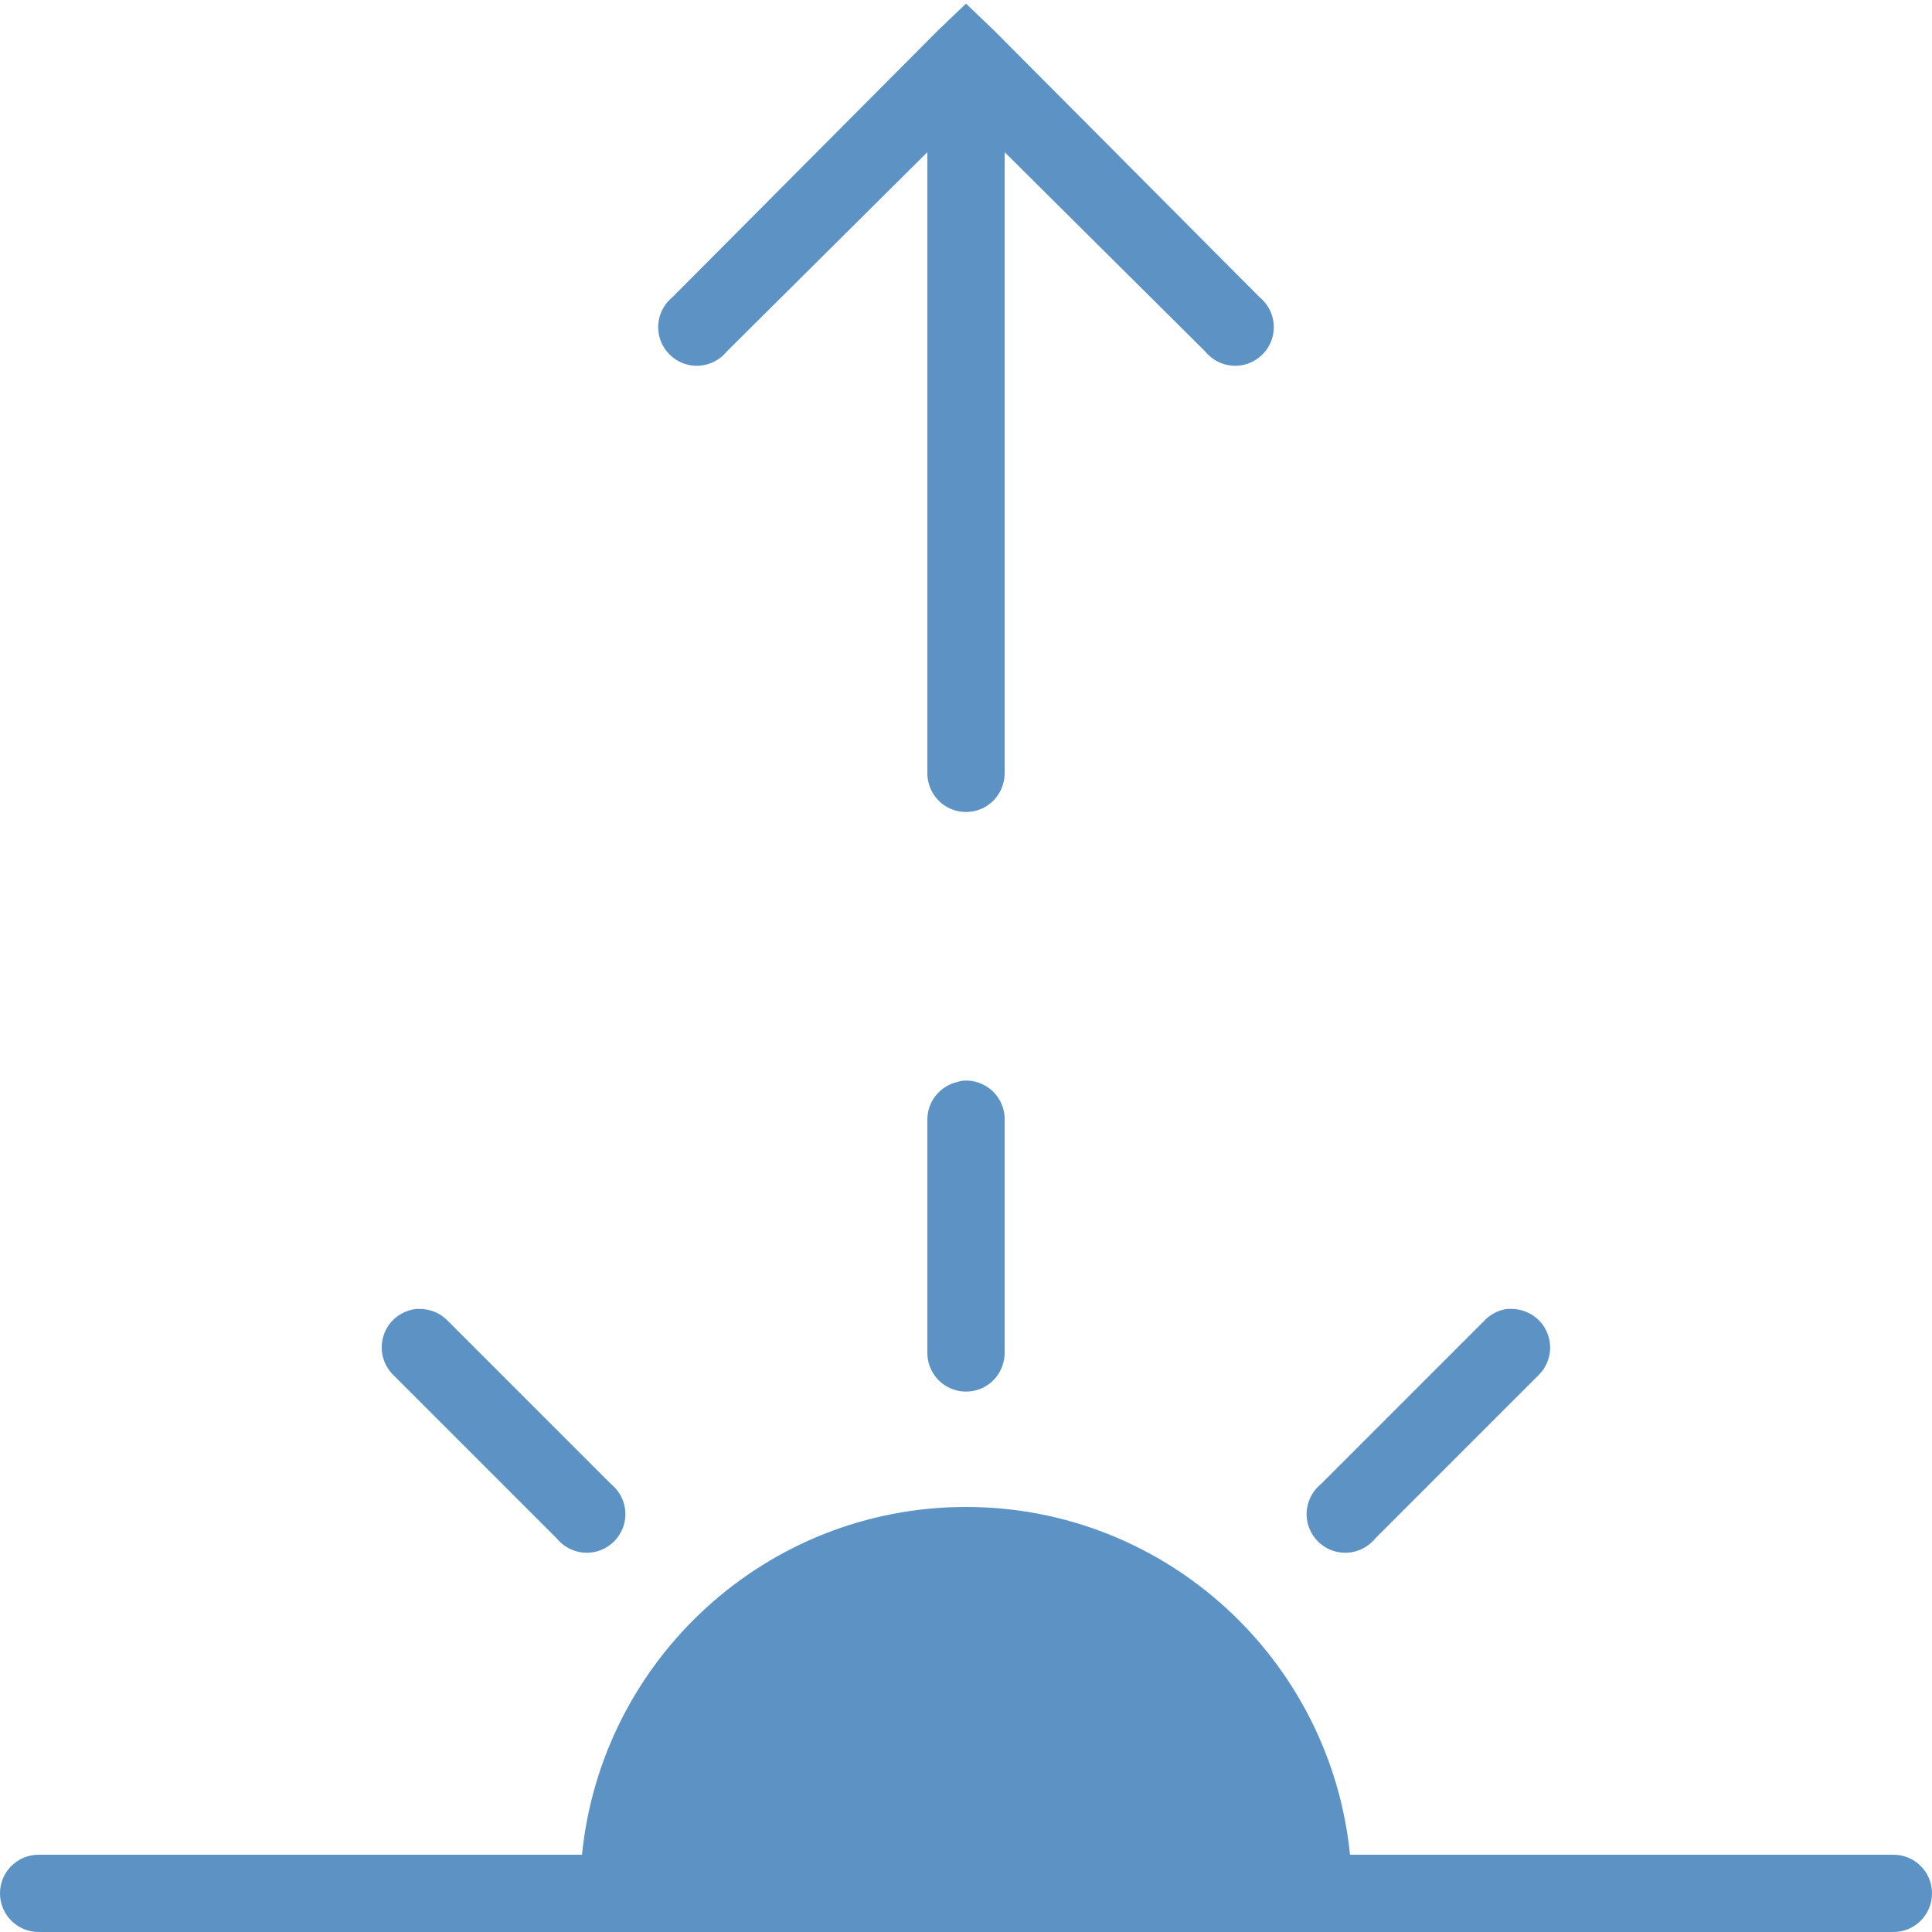 <svg xmlns="http://www.w3.org/2000/svg" xmlns:xlink="http://www.w3.org/1999/xlink" viewBox="0 0 50 50" fill="#5C93C4">
  <path d="M25 0.094L24.281 0.781L17.406 7.688C17.109 7.93 16.973 8.316 17.059 8.691C17.145 9.062 17.438 9.355 17.809 9.441C18.184 9.527 18.57 9.391 18.812 9.094L24 3.938L24 20C23.996 20.359 24.184 20.695 24.496 20.879C24.809 21.059 25.191 21.059 25.504 20.879C25.816 20.695 26.004 20.359 26 20L26 3.938L31.188 9.094C31.43 9.391 31.816 9.527 32.191 9.441C32.562 9.355 32.855 9.062 32.941 8.691C33.027 8.316 32.891 7.93 32.594 7.688L25.719 0.781 Z M 24.906 27.969C24.863 27.977 24.82 27.988 24.781 28C24.316 28.105 23.988 28.523 24 29L24 35C23.996 35.359 24.184 35.695 24.496 35.879C24.809 36.059 25.191 36.059 25.504 35.879C25.816 35.695 26.004 35.359 26 35L26 29C26.012 28.711 25.895 28.434 25.688 28.238C25.477 28.039 25.191 27.941 24.906 27.969 Z M 10.781 33.875C10.391 33.914 10.059 34.176 9.934 34.543C9.805 34.914 9.906 35.324 10.188 35.594L14.406 39.812C14.648 40.109 15.035 40.246 15.41 40.16C15.781 40.074 16.074 39.781 16.16 39.41C16.246 39.035 16.109 38.648 15.812 38.406L11.594 34.188C11.406 33.988 11.148 33.879 10.875 33.875C10.844 33.875 10.812 33.875 10.781 33.875 Z M 39 33.875C38.773 33.906 38.562 34.02 38.406 34.188L34.188 38.406C33.891 38.648 33.754 39.035 33.84 39.41C33.926 39.781 34.219 40.074 34.59 40.16C34.965 40.246 35.352 40.109 35.594 39.812L39.812 35.594C40.109 35.309 40.199 34.867 40.039 34.488C39.883 34.109 39.504 33.867 39.094 33.875C39.062 33.875 39.031 33.875 39 33.875 Z M 25 39C19.824 39 15.566 42.953 15.062 48L1 48C0.449 48 0 48.445 0 49C0 49.555 0.449 50 1 50L49 50C49.555 50 50 49.555 50 49C50 48.445 49.555 48 49 48L34.938 48C34.434 42.953 30.176 39 25 39Z" fill="#5C93C4" />
</svg>